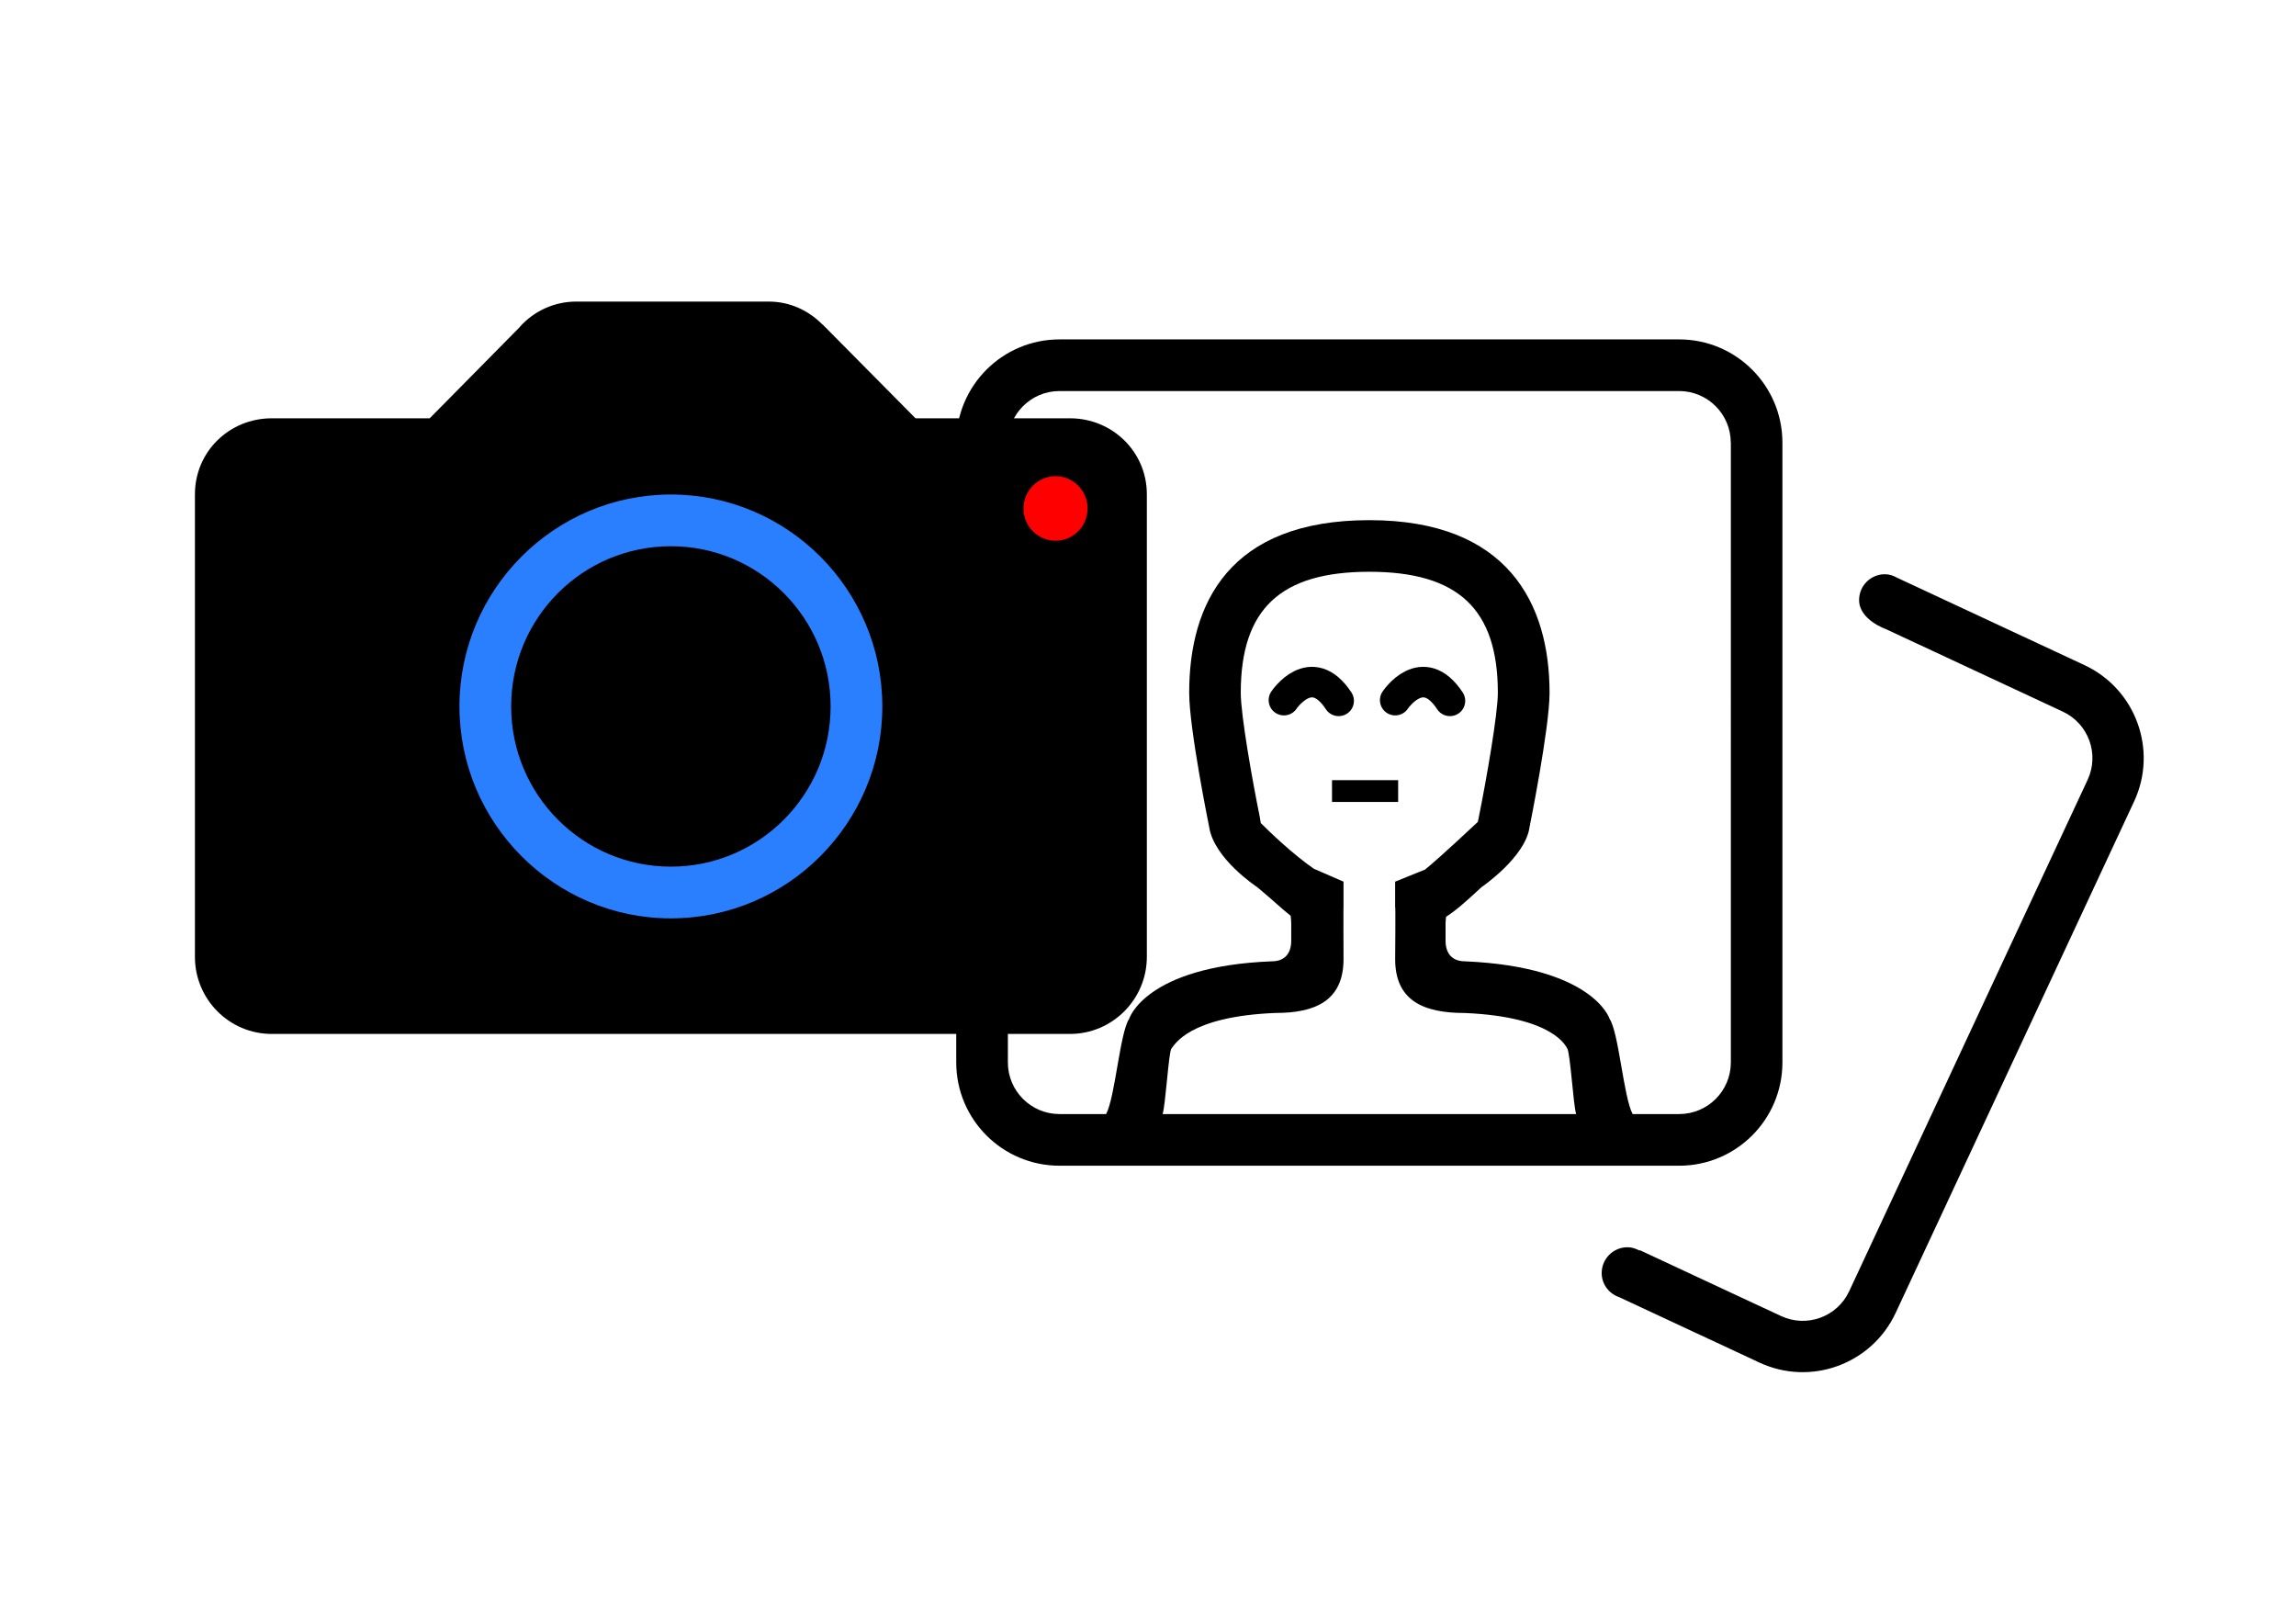 <?xml version="1.0" encoding="UTF-8" standalone="no"?>
<svg
   xmlns:dc="http://purl.org/dc/elements/1.1/"
   xmlns:cc="http://creativecommons.org/ns#"
   xmlns:rdf="http://www.w3.org/1999/02/22-rdf-syntax-ns#"
   xmlns:svg="http://www.w3.org/2000/svg"
   xmlns="http://www.w3.org/2000/svg"
   xmlns:sodipodi="http://sodipodi.sourceforge.net/DTD/sodipodi-0.dtd"
   xmlns:inkscape="http://www.inkscape.org/namespaces/inkscape"
   width="297mm"
   height="210mm"
   viewBox="0 0 297 210"
   version="1.1"
   id="svg1173"
   inkscape:version="1.0.2 (e86c8708, 2021-01-15)"
   sodipodi:docname="logo.svg">
  <defs
     id="defs1167" />
  <sodipodi:namedview
     id="base"
     pagecolor="#ffffff"
     bordercolor="#666666"
     borderopacity="1.0"
     inkscape:pageopacity="0.0"
     inkscape:pageshadow="2"
     inkscape:zoom="0.35"
     inkscape:cx="158.57143"
     inkscape:cy="517.14286"
     inkscape:document-units="mm"
     inkscape:current-layer="layer1"
     inkscape:document-rotation="0"
     showgrid="false"
     inkscape:window-width="1252"
     inkscape:window-height="847"
     inkscape:window-x="0"
     inkscape:window-y="25"
     inkscape:window-maximized="0" />
  <g
     inkscape:label="Layer 1"
     inkscape:groupmode="layer"
     id="layer1">
    <path
       clip-rule="evenodd"
       d="m 276.055,103.66 -30.842,66.143 c -3.099,6.643 -10.991,9.518 -17.634,6.419 l -18.111,-8.446 c -1.319,-0.447 -2.281,-1.657 -2.281,-3.126 0,-1.847 1.496,-3.34 3.34,-3.34 0.571,0 1.082,0.18 1.553,0.434 l 0.031,-0.057 18.275,8.52 c 3.32,1.55 7.271,0.114 8.817,-3.209 l 30.842,-66.143 c 1.55,-3.323 0.11,-7.267 -3.209,-8.817 L 243.927,81.354 c 0,0 -3.443,-1.189 -3.443,-3.747 0,-1.844 1.493,-3.34 3.34,-3.34 0.591,0 1.119,0.197 1.6,0.464 l 24.216,11.292 c 6.636,3.099 9.511,10.994 6.416,17.637 z m -58.849,47.106 h -80.153 c -7.377,0 -13.359,-5.981 -13.359,-13.359 V 57.255 c 0,-7.377 5.981,-13.359 13.359,-13.359 h 80.153 c 7.377,0 13.359,5.981 13.359,13.359 v 80.153 c 0,7.377 -5.981,13.359 -13.359,13.359 z m -36.737,-33.397 v -3.34 l 3.867,-1.563 c 1.937,-1.556 6.83,-6.168 6.83,-6.168 l 0.134,-0.655 c 1.019,-5.046 2.455,-13.362 2.455,-16.044 0,-10.821 -5.126,-15.65 -16.628,-15.65 -11.502,0 -16.628,4.826 -16.628,15.65 0,2.912 1.506,11.378 2.455,16.034 l 0.134,0.818 c 1.092,1.099 4.141,4.024 6.86,5.905 l 3.844,1.673 v 3.34 c -0.028,-0.271 0,6.679 0,6.679 0,5.4 -3.69,6.96 -8.75,6.96 -0.002,0 -0.007,0 -0.009,0 -11.348,0.444 -13.115,4.185 -13.512,4.619 -0.357,0.531 -0.748,7.284 -1.132,8.459 h 53.495 c -0.377,-1.172 -0.751,-7.892 -1.159,-8.499 -0.157,-0.187 -1.646,-4.071 -13.235,-4.572 -5.323,0 -9.017,-1.563 -9.017,-6.967 0,0 0.061,-7.15 0,-6.679 z m 43.416,-60.115 c 0,-3.687 -2.992,-6.679 -6.679,-6.679 h -80.153 c -3.687,0 -6.679,2.992 -6.679,6.679 v 80.153 c 0,3.687 2.992,6.679 6.679,6.679 h 6.028 c 1.166,-2.151 1.78,-10.513 2.976,-12.31 0,0 2.081,-6.806 18.465,-7.444 1.67,0 2.505,-1.045 2.505,-2.648 0,-1.292 0,-2.314 0,-2.314 0,-0.324 -0.053,-0.611 -0.071,-0.925 -1.456,-1.159 -1.8,-1.6 -4.325,-3.704 0,0 -5.591,-3.66 -6.215,-7.771 0,0 -2.588,-12.691 -2.588,-17.366 0,-11.522 5.143,-22.329 23.308,-22.329 17.918,0 23.308,10.804 23.308,22.329 0,4.562 -2.588,17.366 -2.588,17.366 -0.521,3.894 -6.215,7.771 -6.215,7.771 -2.264,2.101 -3.29,2.986 -4.589,3.834 -0.009,0.271 -0.061,0.518 -0.061,0.795 0,0 0,1.025 0,2.314 0,1.6 0.835,2.648 2.505,2.648 16.632,0.715 18.716,7.444 18.716,7.444 1.192,1.793 1.81,10.159 2.979,12.31 h 6.025 c 3.687,0 6.679,-2.992 6.679,-6.679 V 57.255 Z"
       fill-rule="evenodd"
       id="path26"
       style="stroke-width:3.34" />
    <ellipse
       style="fill:#2a7fff;stroke:none;stroke-width:0.033;stroke-linecap:round;stroke-linejoin:round;stroke-miterlimit:4;stroke-dasharray:none"
       id="path277"
       cx="85.997"
       cy="88.566"
       rx="32.975"
       ry="35.32" />
    <circle
       style="fill:#ff0000;stroke:none;stroke-width:0.033;stroke-linecap:round;stroke-linejoin:round;stroke-miterlimit:4;stroke-dasharray:none"
       id="path1106"
       cx="137.083"
       cy="65.819"
       r="6.924" />
    <g
       id="g14"
       transform="matrix(0.296,0,0,0.296,11.007,10.588)">
      <path
         d="m 430.4,147 h -67.5 l -40.4,-40.8 c 0,0 -0.2,-0.2 -0.3,-0.2 l -0.2,-0.2 v 0 C 316,99.8 307.9,96 298.7,96 h -84 c -9.8,0 -18.5,4.2 -24.6,10.9 v 0.1 l -39.5,40 h -69 C 63,147 48,161.6 48,180.2 v 202.1 c 0,18.6 15,33.7 33.6,33.7 h 348.8 c 18.5,0 33.6,-15.1 33.6,-33.7 V 180.2 C 464,161.6 448.9,147 430.4,147 Z M 256,365.5 c -50.9,0 -92.4,-41.6 -92.4,-92.6 0,-51.1 41.5,-92.6 92.4,-92.6 51,0 92.4,41.5 92.4,92.6 0,51 -41.4,92.6 -92.4,92.6 z m 168.1,-165 c -7.7,0 -14,-6.3 -14,-14.1 0,-7.8 6.3,-14.1 14,-14.1 7.7,0 14,6.3 14,14.1 0,7.8 -6.3,14.1 -14,14.1 z"
         id="path10" />
      <path
         d="m 256,202.9 c -38.6,0 -69.8,31.3 -69.8,70 0,38.6 31.2,70 69.8,70 38.5,0 69.8,-31.3 69.8,-70 0,-38.7 -31.3,-70 -69.8,-70 z"
         id="path12" />
    </g>
    <path
       style="fill:none;stroke:#000000;stroke-width:3.951;stroke-linecap:round;stroke-linejoin:miter;stroke-miterlimit:4;stroke-dasharray:none;stroke-opacity:1"
       d="m 166.082,90.551 c 0,0 3.535,-5.308 7.081,0.093"
       id="path50"
       sodipodi:nodetypes="cc" />
    <path
       style="fill:none;stroke:#000000;stroke-width:3.951;stroke-linecap:round;stroke-linejoin:miter;stroke-miterlimit:4;stroke-dasharray:none;stroke-opacity:1"
       d="m 180.477,90.551 c 0,0 3.535,-5.308 7.081,0.093"
       id="path875"
       sodipodi:nodetypes="cc" />
    <path
       style="fill:none;stroke:#000000;stroke-width:2.822;stroke-linecap:butt;stroke-linejoin:miter;stroke-miterlimit:4;stroke-dasharray:none;stroke-opacity:1"
       d="m 172.302,102.309 c 8.556,0 8.556,0 8.556,0"
       id="path877" />
  </g>
</svg>
